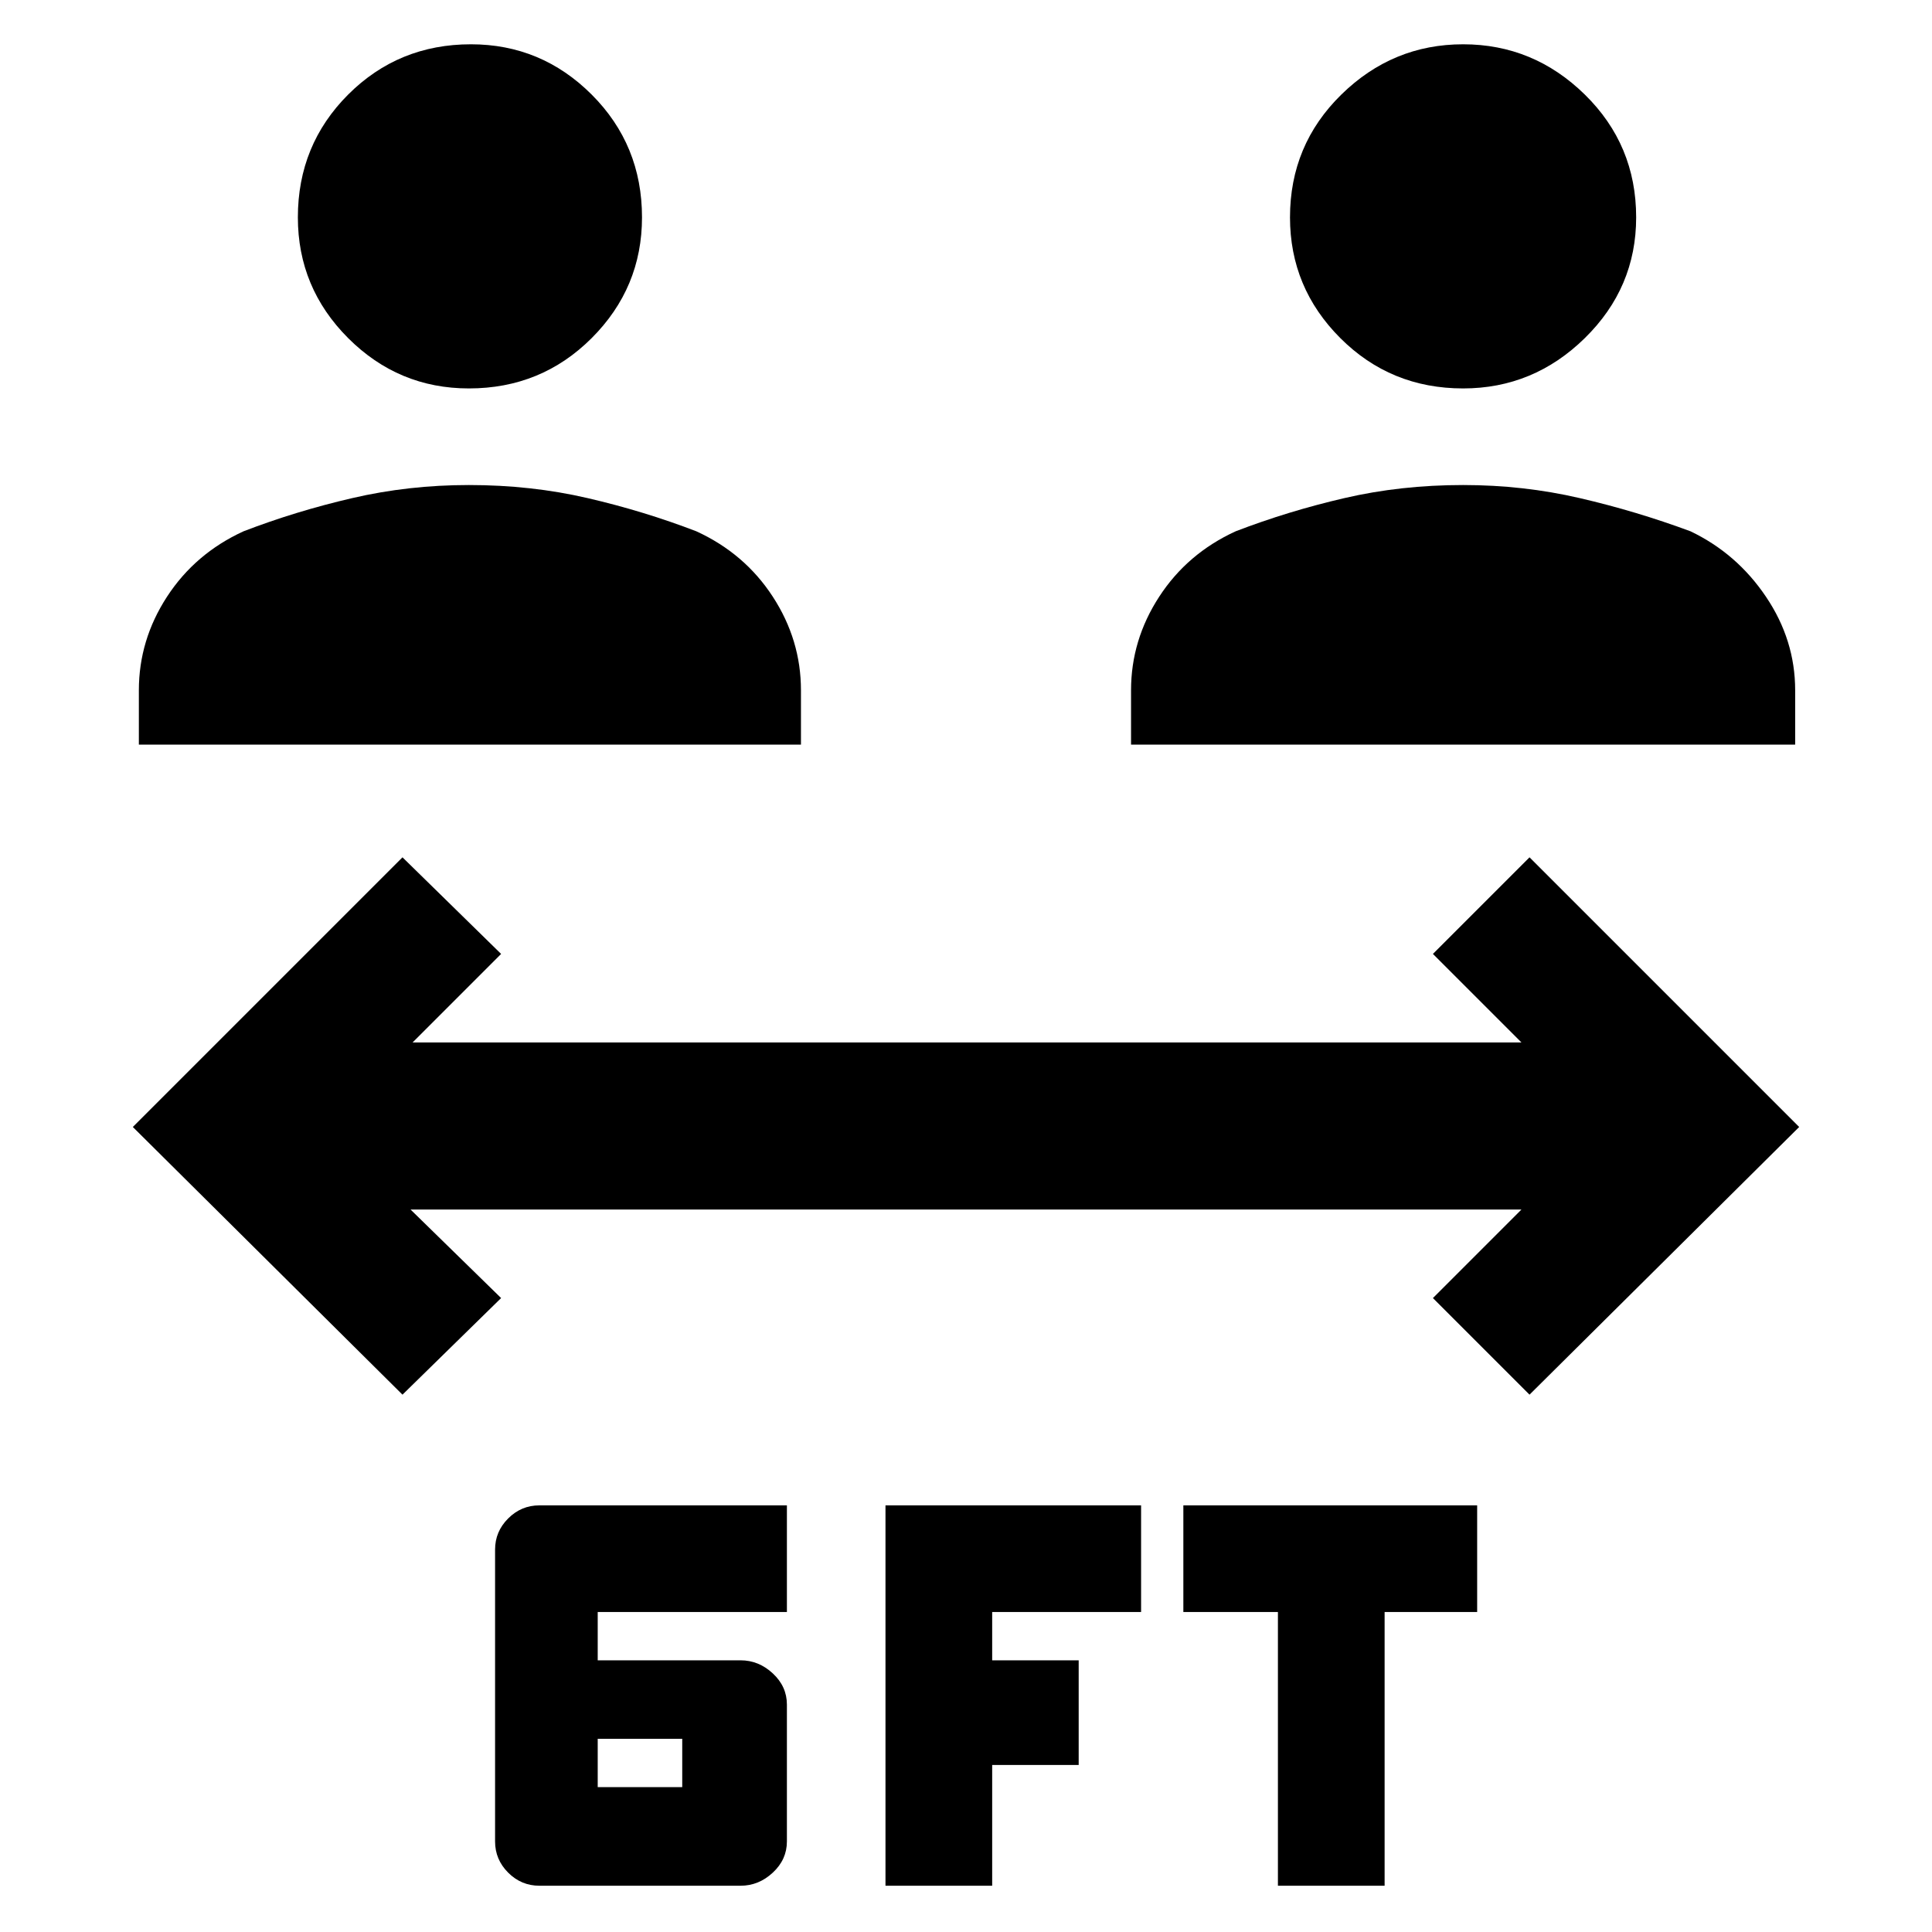 <svg xmlns="http://www.w3.org/2000/svg" height="40" width="40"><path d="M9.708 8.042q-1.458 0-2.5-1.042-1.041-1.042-1.041-2.5 0-1.5 1.041-2.542Q8.25.917 9.75.917q1.458 0 2.5 1.041Q13.292 3 13.292 4.5q0 1.458-1.042 2.5T9.708 8.042Zm-6.833 7.375v-1.125q0-1.042.583-1.938.584-.896 1.584-1.354 1.083-.417 2.25-.687 1.166-.271 2.416-.271 1.292 0 2.459.271 1.166.27 2.25.687 1 .458 1.583 1.354.583.896.583 1.938v1.125Zm27.417-7.375q-1.5 0-2.542-1.042-1.042-1.042-1.042-2.5 0-1.5 1.063-2.542Q28.833.917 30.292.917q1.458 0 2.52 1.041Q33.875 3 33.875 4.5q0 1.458-1.063 2.5-1.062 1.042-2.52 1.042Zm-6.875 7.375v-1.125q0-1.042.583-1.938.583-.896 1.583-1.354 1.084-.417 2.25-.687 1.167-.271 2.459-.271 1.25 0 2.416.271 1.167.27 2.292.687.958.458 1.562 1.354.605.896.605 1.938v1.125Zm-12.25 23.625q-.375 0-.646-.271t-.271-.646v-6.042q0-.375.271-.645.271-.271.646-.271h5.125v2.208h-3.917v1h2.958q.375 0 .667.271.292.271.292.646v2.833q0 .375-.292.646t-.667.271ZM12.375 37h1.75v-1h-1.75Zm14.083 2.042v-5.667H24.5v-2.208h6.083v2.208h-1.916v5.667Zm-8.125 0v-7.875h5.292v2.208h-3.083v1h1.791v2.167h-1.791v2.5Zm-10-10.167L2.75 23.333l5.583-5.583 2.042 2-1.833 1.833H31.5l-1.833-1.833 2-2 5.583 5.583-5.583 5.542-2-2 1.833-1.833h-23l1.875 1.833Z"/></svg>